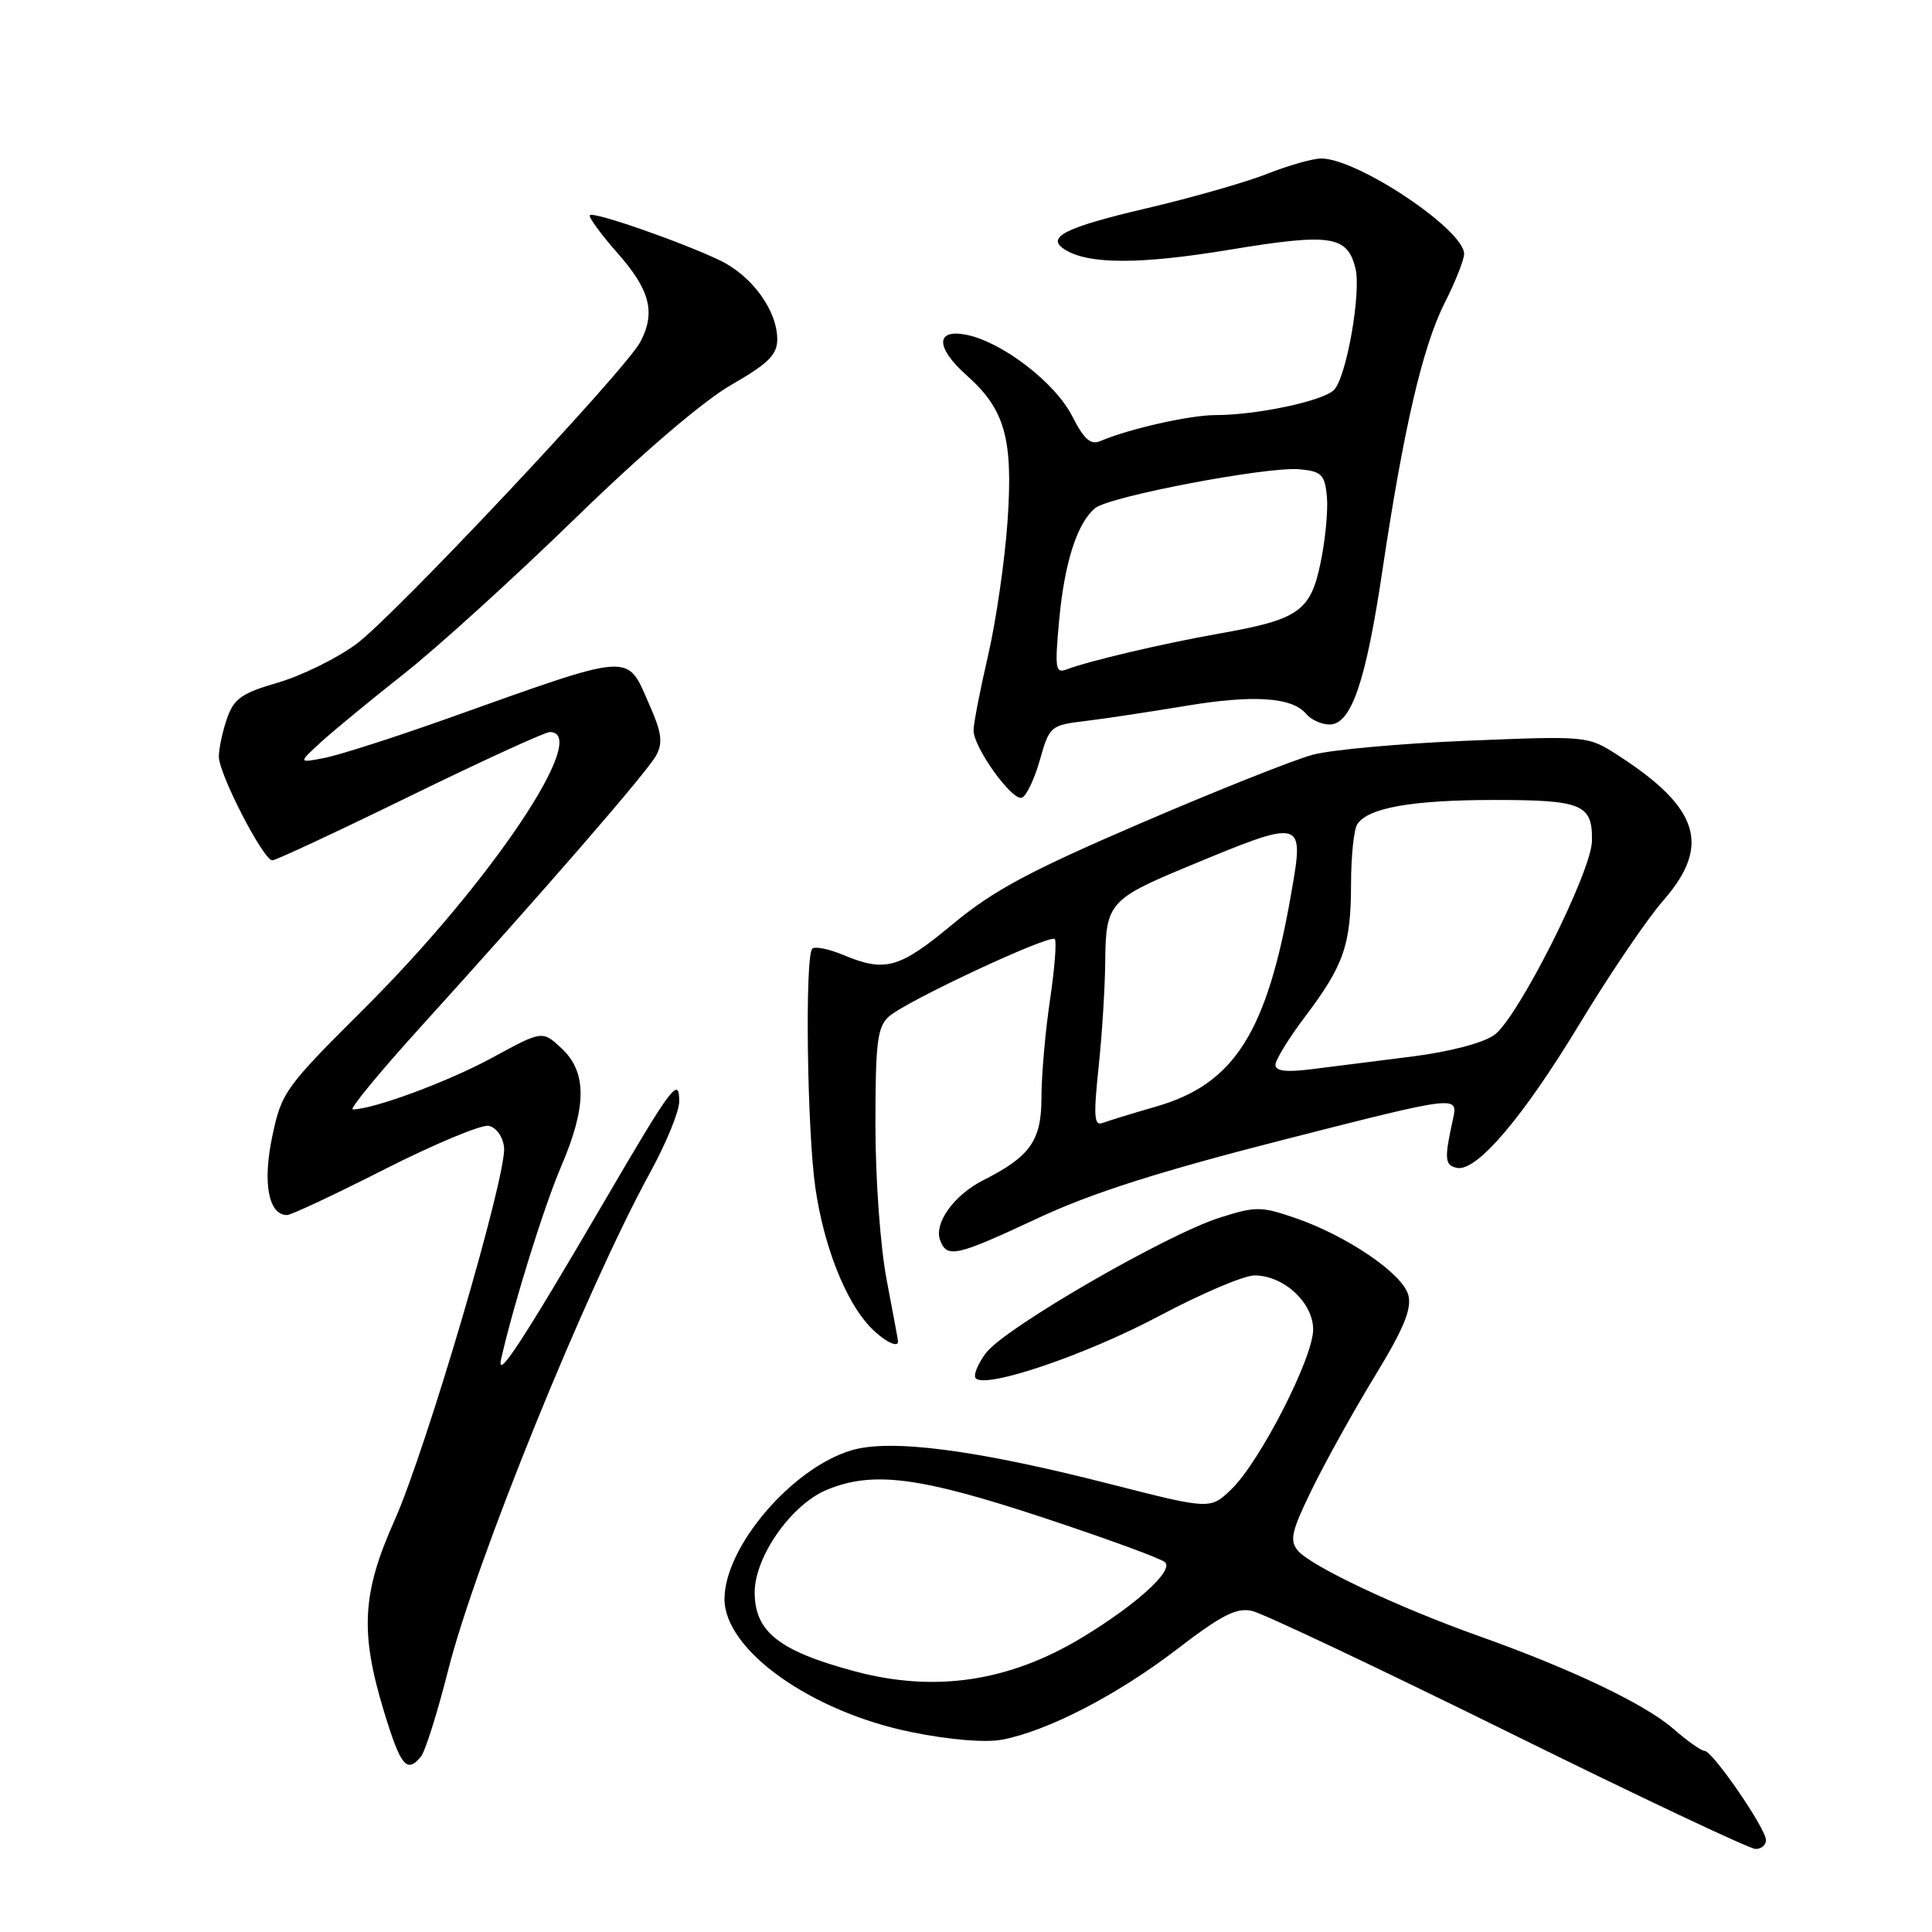 <?xml version="1.0" encoding="UTF-8" standalone="no"?>
<!DOCTYPE svg PUBLIC "-//W3C//DTD SVG 1.1//EN" "http://www.w3.org/Graphics/SVG/1.1/DTD/svg11.dtd" >
<svg xmlns="http://www.w3.org/2000/svg" xmlns:xlink="http://www.w3.org/1999/xlink" version="1.1" viewBox="0 0 256 256">
 <g >
 <path fill="currentColor"
d=" M 234.00 243.82 C 234.00 242.30 226.92 232.00 225.87 232.00 C 225.43 232.00 223.59 230.70 221.78 229.12 C 218.03 225.83 208.33 221.19 196.00 216.80 C 185.22 212.97 173.67 207.51 171.96 205.45 C 170.84 204.10 171.14 202.84 173.92 197.18 C 175.72 193.51 179.45 186.80 182.21 182.28 C 185.97 176.13 187.08 173.45 186.62 171.64 C 185.91 168.79 178.45 163.71 171.51 161.35 C 167.10 159.84 166.34 159.84 161.61 161.35 C 154.50 163.61 133.09 176.00 130.65 179.27 C 129.54 180.75 128.93 182.27 129.30 182.64 C 130.69 184.02 143.87 179.54 153.61 174.37 C 159.16 171.41 164.84 169.00 166.22 169.00 C 170.09 169.00 174.00 172.60 174.00 176.17 C 174.00 179.92 166.92 193.74 163.15 197.35 C 160.36 200.03 160.36 200.03 146.93 196.60 C 129.21 192.08 117.98 190.63 112.80 192.18 C 104.91 194.54 96.00 204.99 96.00 211.88 C 96.00 218.65 107.50 226.83 120.80 229.52 C 125.82 230.54 130.55 230.93 132.76 230.52 C 138.77 229.39 148.03 224.61 155.92 218.56 C 161.89 213.98 163.85 212.98 165.92 213.46 C 167.34 213.78 182.62 221.01 199.87 229.52 C 217.12 238.04 231.86 245.00 232.62 245.00 C 233.38 245.00 234.00 244.47 234.00 243.82 Z  M 55.78 232.75 C 56.35 232.06 57.96 226.94 59.37 221.36 C 62.98 207.04 77.62 170.96 86.12 155.41 C 88.26 151.52 90.00 147.27 90.00 145.96 C 90.00 142.56 89.08 143.78 79.99 159.34 C 69.08 178.00 65.70 183.14 66.42 180.00 C 68.11 172.60 72.12 159.76 74.38 154.50 C 77.76 146.61 77.78 142.08 74.44 138.94 C 71.87 136.53 71.87 136.53 65.19 140.17 C 59.37 143.33 49.47 147.00 46.74 147.00 C 46.25 147.00 50.23 142.16 55.58 136.25 C 72.46 117.63 85.79 102.25 86.96 100.08 C 87.85 98.41 87.67 97.05 86.09 93.48 C 82.96 86.38 84.34 86.29 59.00 95.31 C 52.12 97.75 44.92 100.06 43.00 100.43 C 39.50 101.11 39.50 101.11 42.57 98.30 C 44.26 96.76 49.21 92.69 53.57 89.25 C 57.93 85.81 68.09 76.59 76.15 68.75 C 85.09 60.05 93.17 53.14 96.89 51.00 C 101.78 48.19 102.98 47.01 102.99 45.00 C 103.00 41.15 99.65 36.54 95.37 34.49 C 90.16 32.01 78.66 28.01 78.16 28.51 C 77.93 28.73 79.61 31.02 81.88 33.60 C 86.15 38.45 86.90 41.43 84.84 45.32 C 82.87 49.05 52.15 81.72 47.20 85.35 C 44.61 87.25 39.95 89.54 36.83 90.45 C 32.02 91.84 31.00 92.57 30.08 95.20 C 29.49 96.90 29.00 99.18 29.00 100.26 C 29.00 102.56 34.90 114.00 36.09 114.00 C 36.54 114.00 44.73 110.18 54.30 105.50 C 63.87 100.83 72.21 97.00 72.85 97.00 C 78.39 97.00 65.07 116.88 48.43 133.47 C 37.73 144.12 37.31 144.71 36.07 150.61 C 34.78 156.76 35.58 161.00 38.04 161.00 C 38.57 161.00 44.40 158.27 50.99 154.92 C 57.58 151.58 63.77 149.00 64.74 149.18 C 65.75 149.38 66.62 150.57 66.79 152.01 C 67.21 155.56 56.51 191.98 52.26 201.50 C 47.97 211.10 47.69 216.29 50.87 226.75 C 53.10 234.06 53.90 235.04 55.78 232.75 Z  M 119.00 177.75 C 119.00 177.61 118.32 173.97 117.50 169.66 C 116.65 165.25 116.00 156.26 116.00 149.07 C 116.00 138.11 116.25 136.08 117.78 134.70 C 120.01 132.68 139.10 123.76 139.76 124.43 C 140.03 124.70 139.75 128.33 139.13 132.50 C 138.51 136.67 138.00 142.46 138.00 145.37 C 138.00 151.14 136.54 153.23 130.26 156.40 C 126.38 158.37 123.72 162.10 124.58 164.36 C 125.50 166.75 126.68 166.48 137.53 161.41 C 144.70 158.06 153.53 155.25 170.28 150.97 C 193.23 145.12 193.23 145.12 192.52 148.31 C 191.36 153.58 191.43 154.41 193.05 154.75 C 195.66 155.29 201.77 148.12 209.31 135.66 C 213.26 129.12 218.26 121.75 220.42 119.29 C 226.73 112.07 225.17 107.04 214.45 100.12 C 210.40 97.50 210.40 97.50 194.42 98.15 C 185.64 98.51 176.44 99.34 173.98 100.00 C 171.51 100.65 161.27 104.73 151.20 109.06 C 136.39 115.43 131.63 117.98 126.23 122.46 C 119.15 128.34 117.31 128.86 111.75 126.54 C 109.83 125.74 107.97 125.36 107.63 125.71 C 106.64 126.70 106.94 149.78 108.04 157.39 C 109.14 165.03 111.98 172.29 115.22 175.74 C 117.00 177.63 119.00 178.70 119.00 177.75 Z  M 137.78 100.73 C 139.06 96.21 139.19 96.10 143.79 95.54 C 146.38 95.23 152.32 94.33 157.00 93.55 C 166.09 92.03 171.23 92.37 173.09 94.61 C 173.73 95.37 175.11 96.00 176.17 96.00 C 179.05 96.00 180.98 90.36 183.19 75.50 C 186.00 56.69 188.52 45.89 191.43 40.13 C 192.85 37.34 194.00 34.42 194.00 33.64 C 194.00 30.43 179.87 21.00 175.07 21.00 C 173.97 21.00 170.75 21.91 167.92 23.03 C 165.08 24.15 157.87 26.21 151.89 27.61 C 141.06 30.15 138.50 31.45 141.12 33.08 C 144.27 35.05 151.07 35.05 162.87 33.10 C 176.31 30.88 178.51 31.20 179.60 35.53 C 180.40 38.72 178.41 50.02 176.75 51.68 C 175.29 53.14 166.51 55.00 161.08 55.00 C 157.66 55.00 149.60 56.82 145.81 58.44 C 144.52 59.00 143.64 58.22 142.07 55.14 C 139.80 50.69 132.80 45.31 128.05 44.36 C 123.93 43.54 123.95 46.05 128.09 49.74 C 133.17 54.26 134.25 58.11 133.51 69.00 C 133.15 74.22 131.99 82.25 130.93 86.83 C 129.87 91.41 129.00 95.89 129.00 96.78 C 129.00 99.04 134.09 106.14 135.40 105.70 C 135.99 105.50 137.06 103.26 137.78 100.73 Z  M 113.20 221.44 C 103.22 218.76 100.00 216.21 100.00 211.00 C 100.00 206.27 104.84 199.38 109.53 197.42 C 115.62 194.88 121.81 195.67 138.16 201.07 C 146.60 203.86 153.90 206.53 154.38 207.01 C 155.53 208.12 150.59 212.61 143.45 216.94 C 133.72 222.84 123.85 224.31 113.20 221.44 Z  M 145.57 141.41 C 146.03 137.06 146.43 130.70 146.45 127.29 C 146.51 119.77 147.07 119.11 157.00 114.98 C 172.86 108.39 172.84 108.38 171.09 118.39 C 167.89 136.80 163.57 143.62 153.24 146.61 C 150.08 147.52 146.88 148.51 146.12 148.79 C 144.97 149.23 144.88 147.97 145.57 141.41 Z  M 169.00 141.10 C 169.00 140.45 170.77 137.57 172.93 134.71 C 178.07 127.90 179.00 125.23 179.02 117.18 C 179.02 113.51 179.39 109.93 179.84 109.23 C 181.22 107.04 187.11 106.00 198.04 106.00 C 209.66 106.00 211.04 106.58 210.94 111.45 C 210.86 115.57 201.12 134.91 198.00 137.14 C 196.51 138.21 192.06 139.37 187.00 140.01 C 182.32 140.60 176.36 141.35 173.75 141.68 C 170.42 142.10 169.00 141.92 169.00 141.10 Z  M 140.35 82.11 C 141.06 74.50 142.74 69.29 145.11 67.33 C 146.98 65.77 168.02 61.78 172.21 62.18 C 175.12 62.46 175.54 62.88 175.82 65.78 C 175.99 67.58 175.62 71.52 174.99 74.54 C 173.65 81.02 172.11 82.09 161.50 83.96 C 154.15 85.26 144.24 87.59 141.37 88.69 C 139.84 89.27 139.75 88.64 140.35 82.11 Z "/>
</g>
</svg>